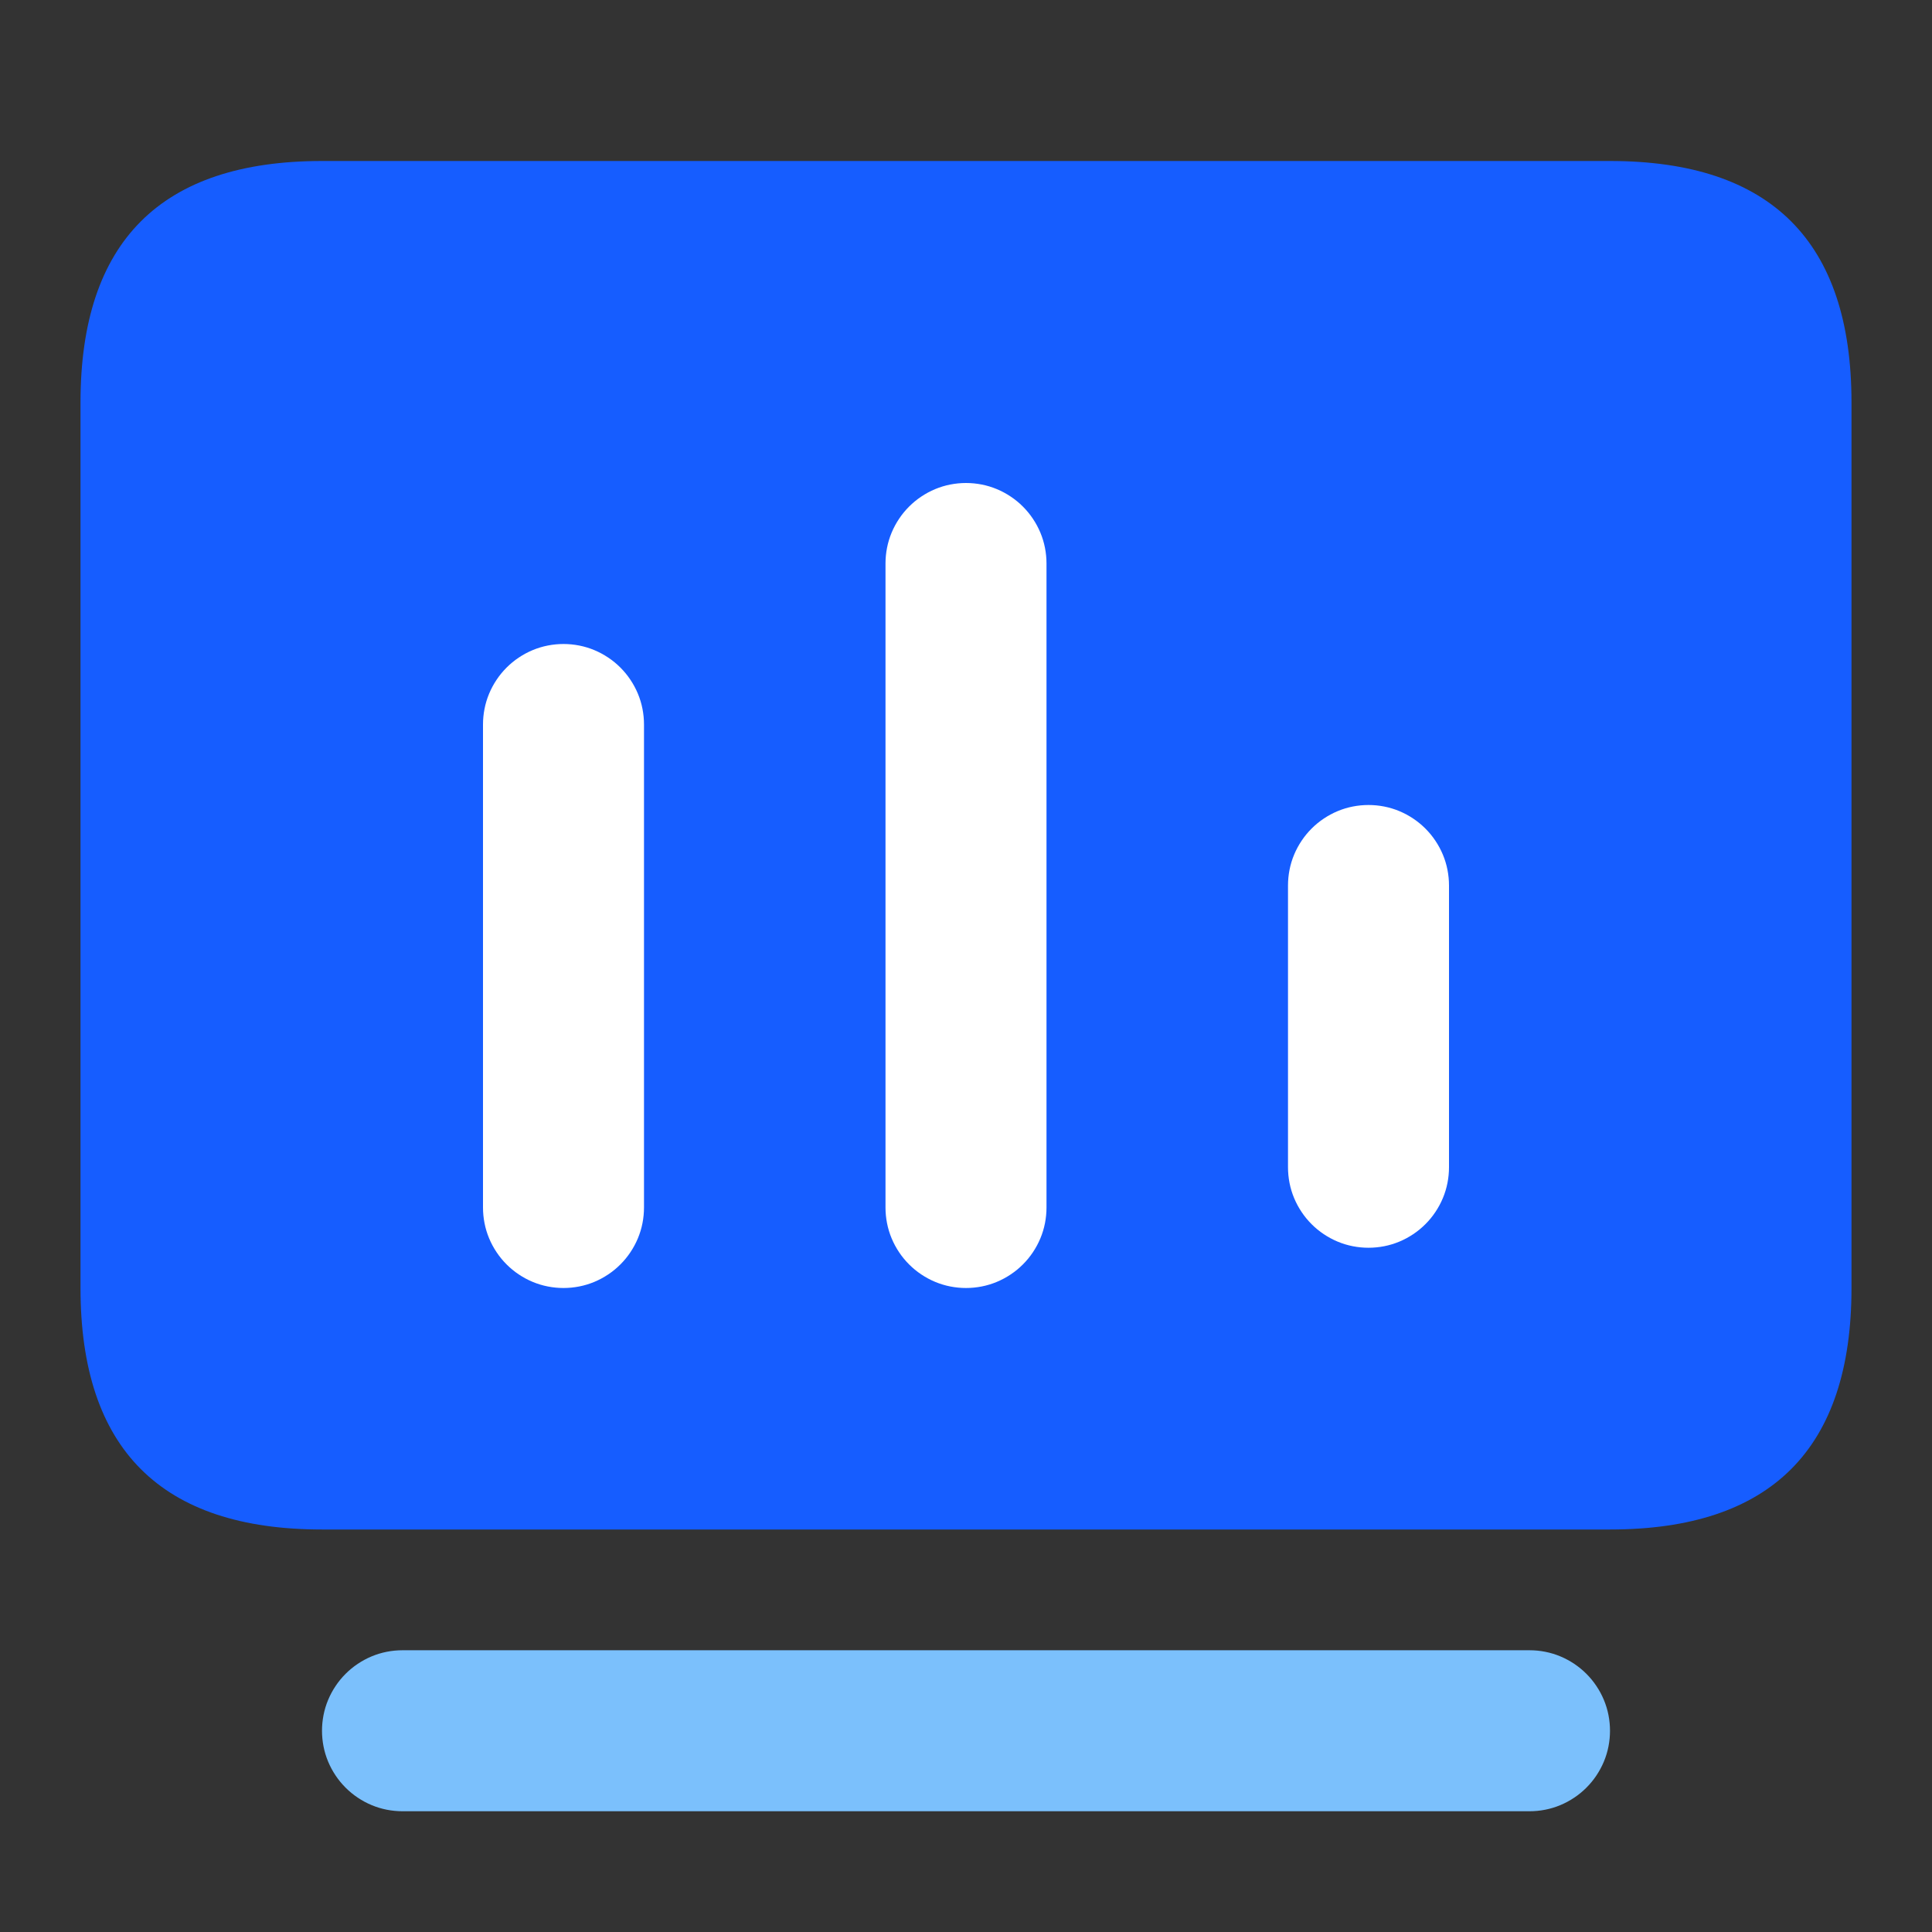 <svg xmlns="http://www.w3.org/2000/svg" xmlns:xlink="http://www.w3.org/1999/xlink" fill="none" version="1.1" width="24" height="24" viewBox="0 0 24 24"><rect x="0" y="0" width="24" height="24" fill="#333333" stroke="none"/><defs><clipPath id="master_svg0_630_28758"><rect x="0" y="0" width="24" height="24" rx="0"/></clipPath></defs><g clip-path="url(#master_svg0_630_28758)"><g><rect x="2" y="3" width="20" height="15" rx="2" fill="#165DFF" fill-opacity="1"/><path d="M1,16L1,5Q1,2,4,2L20,2Q23,2,23,5L23,16Q23,19,20,19L4,19Q1,19,1,16ZM3,16Q3,17,4,17L20,17Q21,17,21,16L21,5Q21,4,20,4L4,4Q3,4,3,5L3,16Z" fill="#165DFF" fill-opacity="1"/></g><g><path d="M5,20.5L19,20.5Q19.099,20.5,19.195,20.519Q19.292,20.538,19.383,20.576Q19.474,20.614,19.556,20.669Q19.637,20.723,19.707,20.793Q19.777,20.863,19.831,20.944Q19.886,21.026,19.924,21.117Q19.962,21.208,19.981,21.305Q20,21.402,20,21.5Q20,21.598,19.981,21.695Q19.962,21.792,19.924,21.883Q19.886,21.974,19.831,22.056Q19.777,22.137,19.707,22.207Q19.637,22.277,19.556,22.331Q19.474,22.386,19.383,22.424Q19.292,22.462,19.195,22.481Q19.099,22.5,19,22.5L5,22.5Q4.902,22.5,4.805,22.481Q4.708,22.462,4.617,22.424Q4.526,22.386,4.444,22.331Q4.363,22.277,4.293,22.207Q4.223,22.137,4.169,22.056Q4.114,21.974,4.076,21.883Q4.038,21.792,4.019,21.695Q4,21.598,4,21.5Q4,21.402,4.019,21.305Q4.038,21.208,4.076,21.117Q4.114,21.026,4.169,20.944Q4.223,20.863,4.293,20.793Q4.363,20.723,4.444,20.669Q4.526,20.614,4.617,20.576Q4.708,20.538,4.805,20.519Q4.902,20.5,5,20.5Z" fill-rule="evenodd" fill="#7BC0FC" fill-opacity="1"/></g><g><path d="M16,11Q16,10.902,16.019,10.805Q16.038,10.708,16.076,10.617Q16.114,10.526,16.169,10.444Q16.223,10.363,16.293,10.293Q16.363,10.223,16.444,10.169Q16.526,10.114,16.617,10.076Q16.708,10.038,16.805,10.019Q16.902,10,17,10Q17.098,10,17.195,10.019Q17.292,10.038,17.383,10.076Q17.474,10.114,17.556,10.169Q17.637,10.223,17.707,10.293Q17.777,10.363,17.831,10.444Q17.886,10.526,17.924,10.617Q17.962,10.708,17.981,10.805Q18,10.902,18,11L18,14.5Q18,14.598,17.981,14.695Q17.962,14.792,17.924,14.883Q17.886,14.974,17.831,15.056Q17.777,15.137,17.707,15.207Q17.637,15.277,17.556,15.331Q17.474,15.386,17.383,15.424Q17.292,15.462,17.195,15.481Q17.098,15.5,17,15.5Q16.902,15.5,16.805,15.481Q16.708,15.462,16.617,15.424Q16.526,15.386,16.444,15.331Q16.363,15.277,16.293,15.207Q16.223,15.137,16.169,15.056Q16.114,14.974,16.076,14.883Q16.038,14.792,16.019,14.695Q16,14.598,16,14.5L16,11Z" fill-rule="evenodd" fill="#FFFFFF" fill-opacity="1"/></g><g><path d="M11,7Q11,6.902,11.019,6.805Q11.038,6.708,11.076,6.617Q11.114,6.526,11.169,6.444Q11.223,6.363,11.293,6.293Q11.363,6.223,11.444,6.169Q11.526,6.114,11.617,6.076Q11.708,6.038,11.805,6.019Q11.902,6,12,6Q12.098,6,12.195,6.019Q12.292,6.038,12.383,6.076Q12.474,6.114,12.556,6.169Q12.637,6.223,12.707,6.293Q12.777,6.363,12.831,6.444Q12.886,6.526,12.924,6.617Q12.962,6.708,12.981,6.805Q13,6.902,13,7L13,15Q13,15.098,12.981,15.195Q12.962,15.292,12.924,15.383Q12.886,15.474,12.831,15.556Q12.777,15.637,12.707,15.707Q12.637,15.777,12.556,15.831Q12.474,15.886,12.383,15.924Q12.292,15.962,12.195,15.981Q12.098,16,12,16Q11.902,16,11.805,15.981Q11.708,15.962,11.617,15.924Q11.526,15.886,11.444,15.831Q11.363,15.777,11.293,15.707Q11.223,15.637,11.169,15.556Q11.114,15.474,11.076,15.383Q11.038,15.292,11.019,15.195Q11,15.098,11,15L11,7Z" fill-rule="evenodd" fill="#FFFFFF" fill-opacity="1"/></g><g><path d="M6,9Q6,8.902,6.019,8.805Q6.038,8.708,6.076,8.617Q6.114,8.526,6.169,8.444Q6.223,8.363,6.293,8.293Q6.363,8.223,6.444,8.169Q6.526,8.114,6.617,8.076Q6.708,8.038,6.805,8.019Q6.902,8,7,8Q7.098,8,7.195,8.019Q7.292,8.038,7.383,8.076Q7.474,8.114,7.556,8.169Q7.637,8.223,7.707,8.293Q7.777,8.363,7.831,8.444Q7.886,8.526,7.924,8.617Q7.962,8.708,7.981,8.805Q8,8.902,8,9L8,15Q8,15.098,7.981,15.195Q7.962,15.292,7.924,15.383Q7.886,15.474,7.831,15.556Q7.777,15.637,7.707,15.707Q7.637,15.777,7.556,15.831Q7.474,15.886,7.383,15.924Q7.292,15.962,7.195,15.981Q7.098,16,7,16Q6.902,16,6.805,15.981Q6.708,15.962,6.617,15.924Q6.526,15.886,6.444,15.831Q6.363,15.777,6.293,15.707Q6.223,15.637,6.169,15.556Q6.114,15.474,6.076,15.383Q6.038,15.292,6.019,15.195Q6,15.098,6,15L6,9Z" fill-rule="evenodd" fill="#FFFFFF" fill-opacity="1"/></g></g></svg>